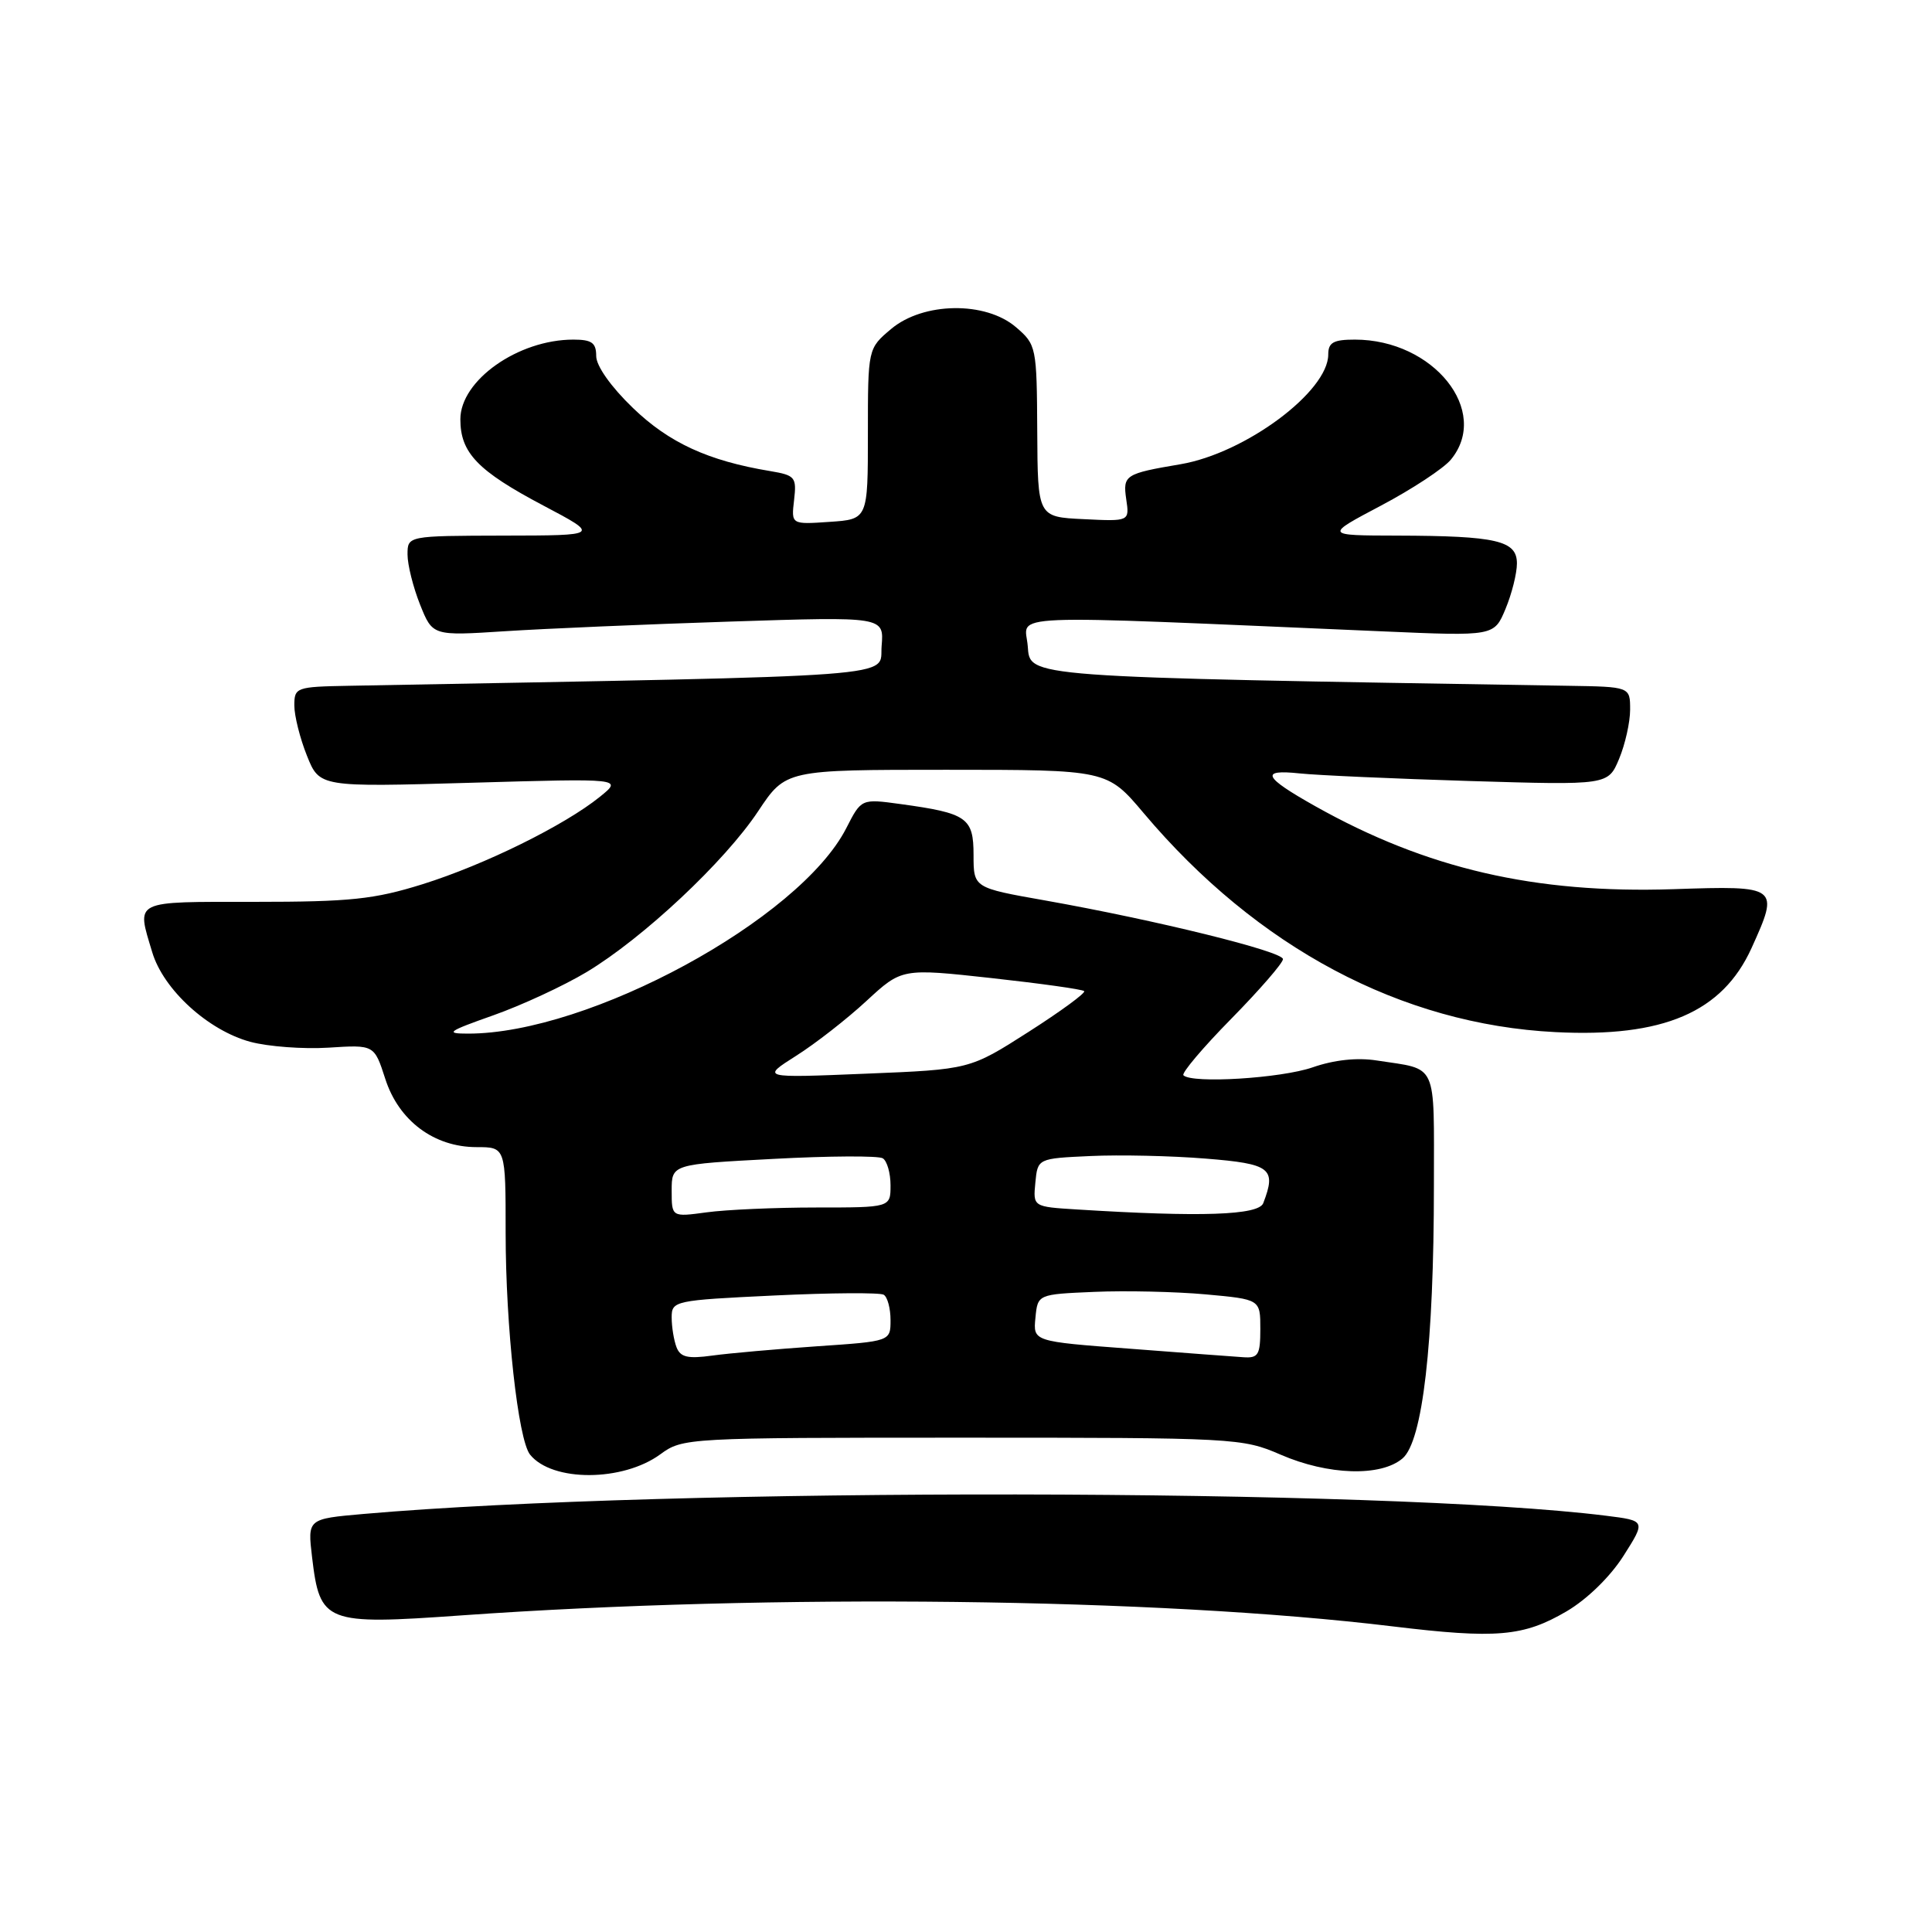 <?xml version="1.0" encoding="UTF-8" standalone="no"?>
<!DOCTYPE svg PUBLIC "-//W3C//DTD SVG 1.1//EN" "http://www.w3.org/Graphics/SVG/1.1/DTD/svg11.dtd" >
<svg xmlns="http://www.w3.org/2000/svg" xmlns:xlink="http://www.w3.org/1999/xlink" version="1.1" viewBox="0 0 256 256">
 <g >
 <path fill="currentColor"
d=" M 207.58 213.51 C 210.29 211.92 213.36 208.93 215.12 206.16 C 218.08 201.50 218.08 201.50 212.79 200.84 C 183.53 197.19 88.73 197.06 48.13 200.61 C 40.75 201.26 40.75 201.26 41.35 206.33 C 42.39 215.06 43.07 215.33 61.10 214.05 C 102.29 211.13 153.37 211.73 184.50 215.50 C 198.30 217.17 201.86 216.86 207.58 213.51 Z  M 87.50 192.70 C 90.46 190.53 90.98 190.50 127.50 190.50 C 163.67 190.50 164.62 190.55 169.69 192.75 C 175.98 195.48 182.96 195.70 185.84 193.25 C 188.51 190.99 190.00 178.07 190.00 157.11 C 190.00 140.46 190.60 141.78 182.43 140.52 C 179.82 140.11 176.77 140.44 173.93 141.43 C 169.75 142.88 157.94 143.61 156.81 142.48 C 156.53 142.20 159.38 138.82 163.15 134.99 C 166.92 131.15 170.00 127.60 170.00 127.09 C 170.00 126.07 153.16 121.92 138.46 119.31 C 129.00 117.64 129.00 117.64 129.00 113.29 C 129.00 108.35 128.14 107.75 119.31 106.54 C 114.13 105.83 114.13 105.83 112.14 109.73 C 105.96 121.83 78.05 136.99 62.00 136.96 C 58.92 136.96 59.32 136.67 65.35 134.54 C 69.12 133.21 74.68 130.63 77.72 128.81 C 85.20 124.32 96.03 114.17 100.46 107.49 C 104.11 102.00 104.11 102.00 125.40 102.00 C 146.70 102.00 146.70 102.00 151.55 107.75 C 166.58 125.57 185.68 135.73 206.10 136.76 C 220.40 137.49 228.22 134.14 232.09 125.62 C 235.80 117.43 235.70 117.35 221.75 117.82 C 203.36 118.43 189.01 115.10 174.27 106.82 C 167.40 102.96 166.91 101.92 172.20 102.48 C 174.56 102.73 184.73 103.18 194.79 103.49 C 213.08 104.04 213.08 104.04 214.54 100.55 C 215.34 98.63 216.00 95.70 216.00 94.03 C 216.00 91.00 216.00 91.00 207.75 90.87 C 135.08 89.68 136.52 89.79 136.18 85.60 C 135.83 81.26 131.55 81.44 183.24 83.66 C 197.98 84.30 197.98 84.30 199.49 80.68 C 200.32 78.69 201.00 75.98 201.00 74.66 C 201.00 71.63 198.34 71.01 185.13 70.97 C 175.50 70.95 175.50 70.95 183.00 66.99 C 187.12 64.81 191.29 62.07 192.25 60.90 C 197.54 54.48 189.95 45.00 179.53 45.00 C 176.69 45.00 176.00 45.38 176.00 46.97 C 176.00 51.88 165.01 60.05 156.44 61.51 C 149.07 62.76 148.77 62.95 149.23 66.14 C 149.67 69.09 149.67 69.09 143.58 68.79 C 137.50 68.50 137.50 68.50 137.44 57.11 C 137.38 45.97 137.32 45.67 134.63 43.36 C 130.60 39.89 122.33 40.01 118.08 43.59 C 115.00 46.18 115.00 46.18 115.00 57.49 C 115.00 68.81 115.00 68.81 109.92 69.15 C 104.84 69.50 104.84 69.50 105.22 66.26 C 105.57 63.22 105.37 62.98 102.05 62.42 C 93.84 61.06 88.65 58.67 83.87 54.06 C 80.96 51.26 79.00 48.49 79.00 47.18 C 79.00 45.42 78.42 45.00 75.97 45.00 C 68.65 45.00 61.00 50.40 61.00 55.56 C 61.00 60.01 63.29 62.39 72.00 66.99 C 79.50 70.95 79.50 70.95 66.75 70.97 C 54.00 71.00 54.00 71.00 54.00 73.48 C 54.00 74.84 54.75 77.83 55.66 80.11 C 57.32 84.26 57.32 84.26 66.91 83.64 C 72.18 83.30 85.64 82.72 96.82 82.36 C 117.14 81.70 117.14 81.70 116.82 85.60 C 116.47 89.84 121.41 89.48 46.25 90.87 C 39.24 91.00 39.00 91.08 39.00 93.48 C 39.00 94.84 39.75 97.84 40.67 100.13 C 42.34 104.30 42.34 104.30 62.42 103.72 C 82.50 103.14 82.50 103.14 79.50 105.57 C 74.80 109.37 64.21 114.59 56.00 117.16 C 49.56 119.17 46.42 119.50 33.75 119.50 C 17.47 119.50 18.08 119.20 20.17 126.17 C 21.65 131.13 27.58 136.54 33.18 138.05 C 35.54 138.68 40.20 139.03 43.53 138.82 C 49.59 138.43 49.59 138.43 51.05 142.95 C 52.83 148.50 57.51 152.00 63.15 152.00 C 67.00 152.00 67.00 152.00 67.00 163.34 C 67.00 175.79 68.65 190.79 70.24 192.75 C 73.17 196.38 82.51 196.35 87.50 192.70 Z  M 89.64 178.51 C 89.29 177.59 89.00 175.82 89.00 174.57 C 89.00 172.37 89.33 172.29 102.60 171.66 C 110.08 171.30 116.61 171.26 117.10 171.56 C 117.60 171.87 118.00 173.38 118.00 174.92 C 118.00 177.73 118.00 177.73 108.25 178.39 C 102.89 178.76 96.65 179.31 94.39 179.62 C 91.13 180.07 90.15 179.84 89.64 178.51 Z  M 149.70 178.71 C 136.89 177.75 136.89 177.75 137.20 174.62 C 137.50 171.50 137.50 171.50 145.00 171.18 C 149.12 171.00 155.76 171.15 159.75 171.51 C 167.00 172.17 167.00 172.17 167.00 176.09 C 167.00 179.53 166.73 179.98 164.75 179.84 C 163.51 179.76 156.74 179.25 149.70 178.71 Z  M 89.00 157.77 C 89.00 154.27 89.00 154.27 102.47 153.56 C 109.88 153.16 116.40 153.13 116.97 153.48 C 117.54 153.83 118.00 155.44 118.00 157.06 C 118.00 160.00 118.00 160.00 108.14 160.00 C 102.72 160.00 96.19 160.29 93.64 160.64 C 89.00 161.27 89.00 161.27 89.00 157.77 Z  M 142.69 160.26 C 136.88 159.90 136.88 159.90 137.19 156.70 C 137.50 153.50 137.50 153.50 144.50 153.18 C 148.35 153.00 155.21 153.15 159.75 153.52 C 168.39 154.21 169.16 154.81 167.39 159.42 C 166.78 161.03 159.14 161.29 142.69 160.26 Z  M 105.49 139.90 C 108.04 138.29 112.23 135.02 114.81 132.63 C 119.50 128.30 119.50 128.30 131.37 129.60 C 137.89 130.32 143.43 131.09 143.66 131.33 C 143.89 131.56 140.58 133.99 136.29 136.73 C 128.50 141.71 128.50 141.71 114.68 142.27 C 100.86 142.84 100.86 142.84 105.49 139.90 Z "/>
</g>
</svg>